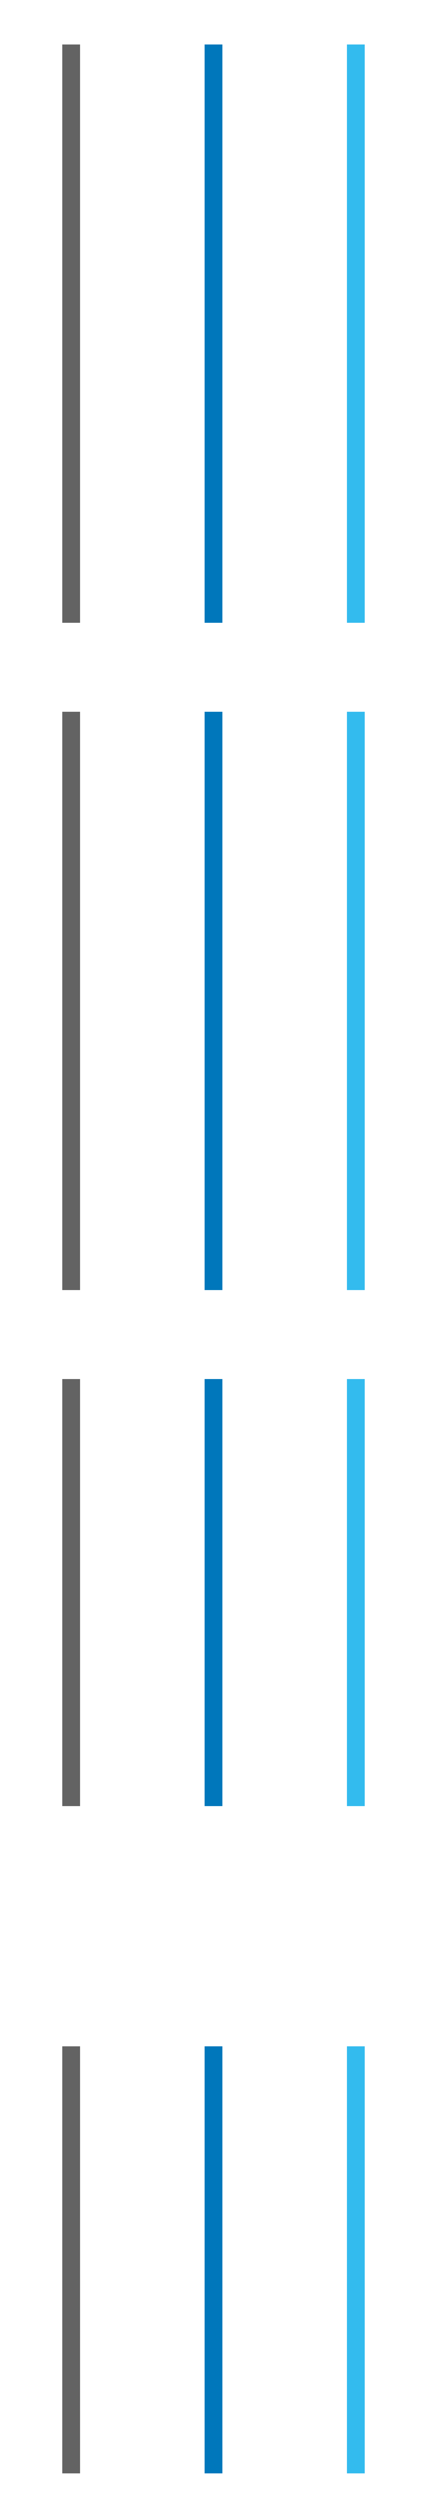<svg width="48" height="281" viewBox="0 0 48 281" fill="none" xmlns="http://www.w3.org/2000/svg">
<path d="M8 5V70" stroke="#636363" stroke-width="2"/>
<path d="M8 80V145" stroke="#636363" stroke-width="2"/>
<path d="M8 155V203" stroke="#636363" stroke-width="2"/>
<path d="M8 230V278" stroke="#636363" stroke-width="2"/>
<path d="M24 5V70" stroke="#0077BB" stroke-width="2"/>
<path d="M24 80V145" stroke="#0077BB" stroke-width="2"/>
<path d="M24 155V203" stroke="#0077BB" stroke-width="2"/>
<path d="M24 230V278" stroke="#0077BB" stroke-width="2"/>
<path d="M40 5V70" stroke="#33BBEE" stroke-width="2"/>
<path d="M40 80V145" stroke="#33BBEE" stroke-width="2"/>
<path d="M40 155V203" stroke="#33BBEE" stroke-width="2"/>
<path d="M40 230V278" stroke="#33BBEE" stroke-width="2"/>
</svg>
